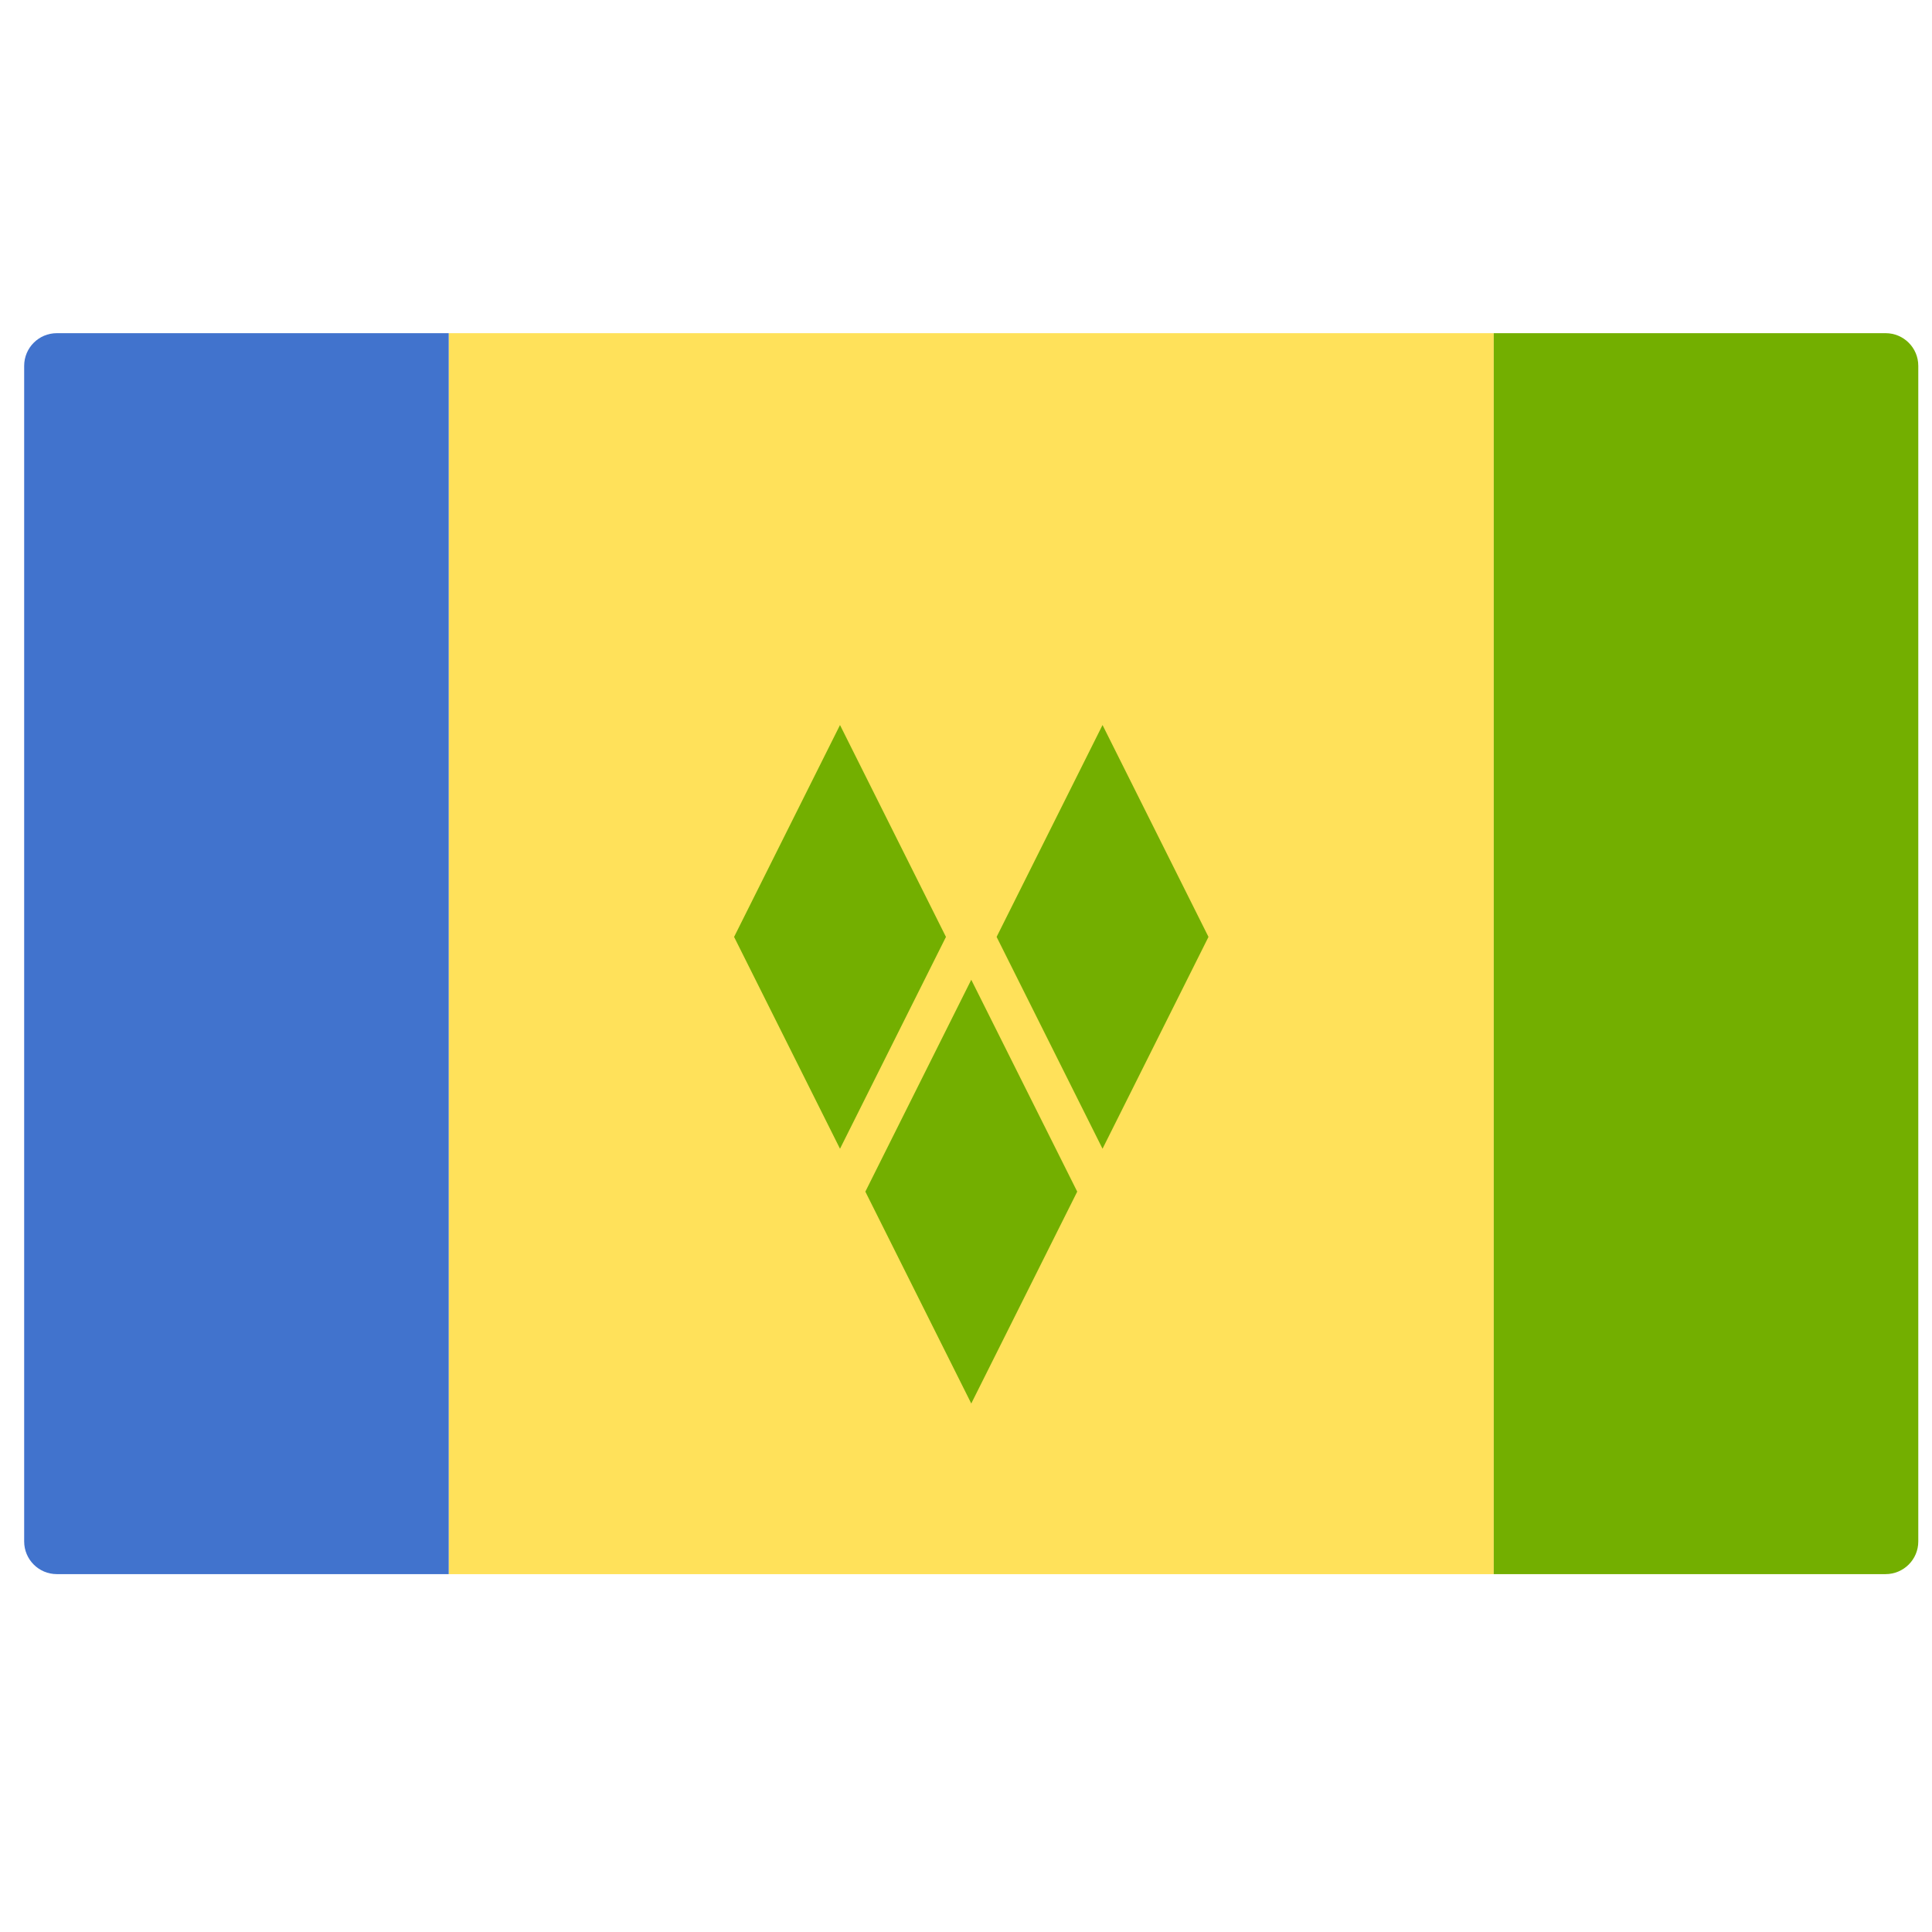 <svg width="51" height="51" viewBox="0 0 51 51" fill="none" xmlns="http://www.w3.org/2000/svg">
<g clip-path="url(#clip0_3462_29334)">
<path d="M39.431 8.795H11.845V41.554H39.431V8.795Z" fill="#FFE15A"/>
<path d="M49.775 41.553H39.431V8.795H49.776C50.252 8.795 50.638 9.181 50.638 9.657V40.691C50.638 41.167 50.251 41.553 49.775 41.553Z" fill="#73AF00"/>
<path d="M1.5 8.795H11.845V41.553H1.5C1.024 41.553 0.638 41.167 0.638 40.691V9.657C0.638 9.181 1.024 8.795 1.5 8.795Z" fill="#4173CD"/>
<path d="M19.378 24.732L22.174 30.324L24.971 24.732L22.174 19.139L19.378 24.732Z" fill="#73AF00"/>
<path d="M26.308 24.732L29.104 30.324L31.901 24.732L29.104 19.139L26.308 24.732Z" fill="#73AF00"/>
<path d="M22.843 31.456L25.639 37.049L28.436 31.456L25.639 25.863L22.843 31.456Z" fill="#73AF00"/>
</g>
<defs>
<clipPath id="clip0_3462_29334">
<rect width="50" height="50" fill="white" transform="translate(0.637 0.174)"/>
</clipPath>
</defs>
</svg>
